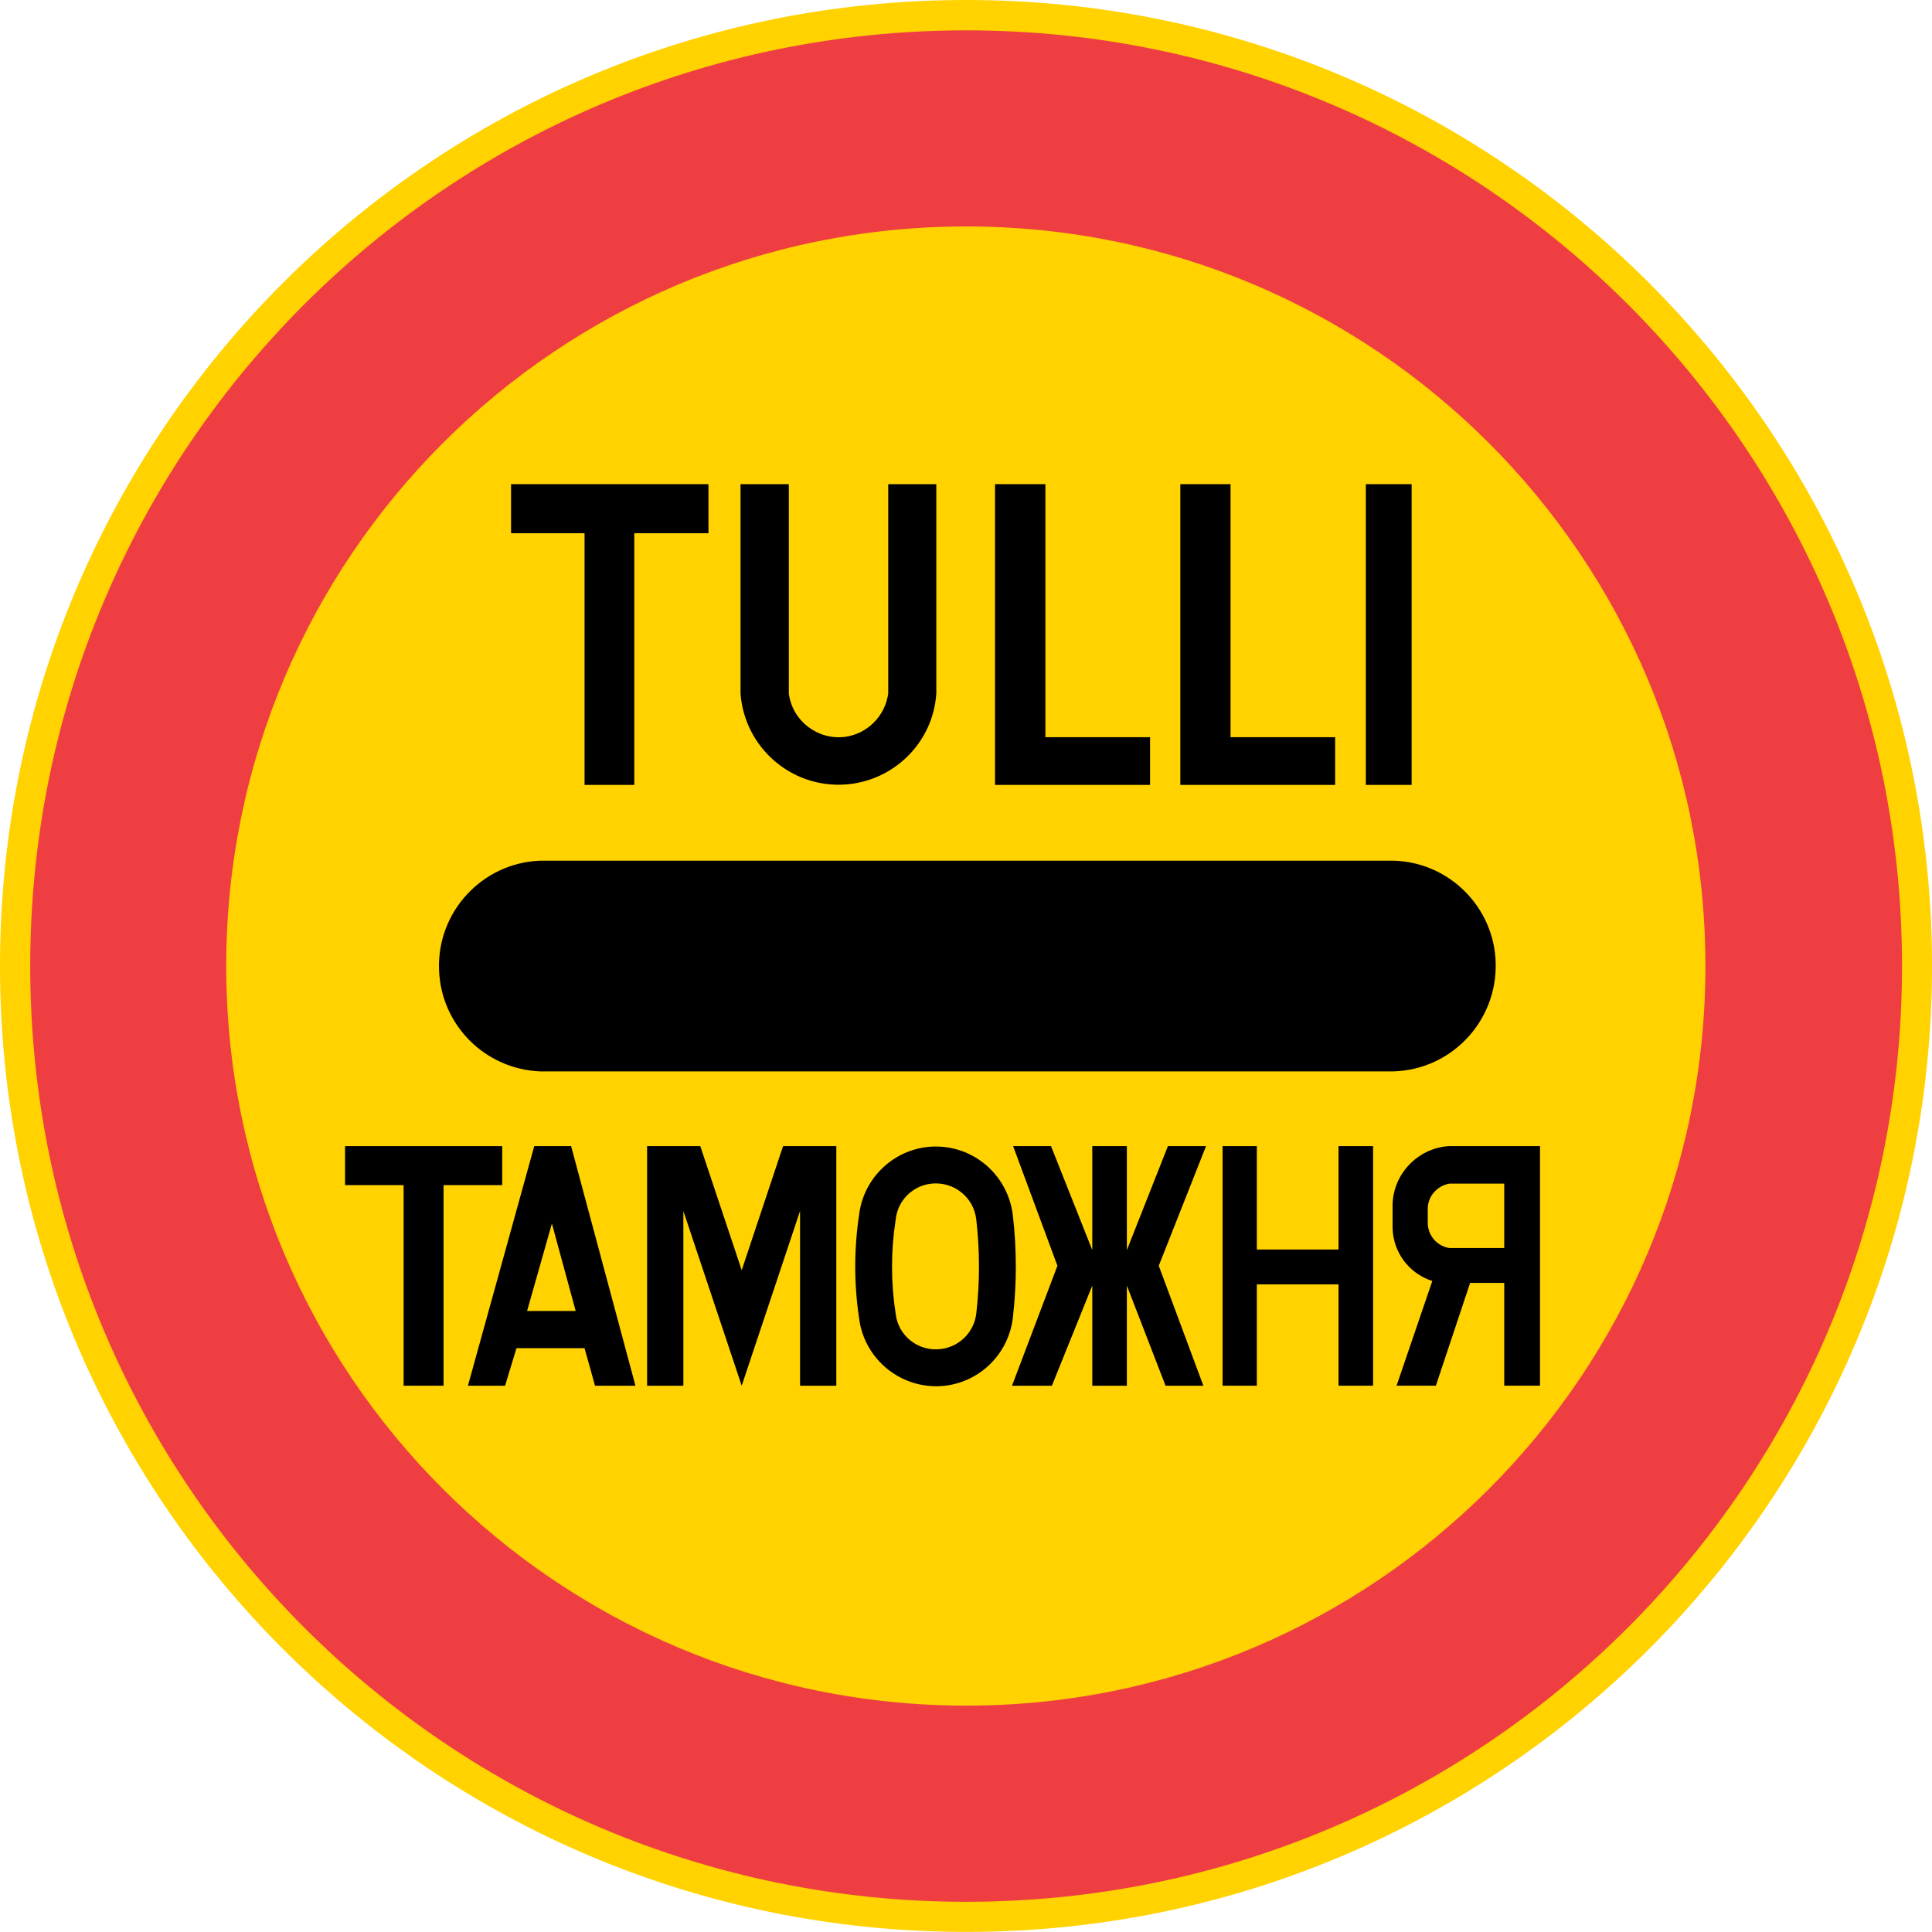 <?xml version="1.0" encoding="UTF-8" standalone="no"?>
<svg
   xmlns:dc="http://purl.org/dc/elements/1.1/"
   xmlns:cc="http://creativecommons.org/ns#"
   xmlns:rdf="http://www.w3.org/1999/02/22-rdf-syntax-ns#"
   xmlns:svg="http://www.w3.org/2000/svg"
   xmlns="http://www.w3.org/2000/svg"
   xml:space="preserve"
   viewBox="0 0 496.064 496.044"
   height="496.044"
   width="496.064"
   y="0px"
   x="0px"
   id="Layer_1"
   version="1.1"><defs
   id="defs62" />
<g
   transform="translate(-49.608,-172.923)"
   id="CIRCLE_93_">
	<path
   id="path2"
   d="m 545.672,420.974 c 0,-137.024 -111.083,-248.051 -247.975,-248.051 -137.043,0 -248.089,111.026 -248.089,248.051 0,136.948 111.046,247.993 248.089,247.993 136.892,0 247.975,-111.045 247.975,-247.993 z"
   style="fill:#ffd200" />
</g>
<g
   transform="translate(-49.608,-172.923)"
   id="CIRCLE_94_">
	<path
   id="path5"
   d="m 537.974,420.974 c 0,-132.758 -107.633,-240.257 -240.276,-240.257 -132.776,0 -240.333,107.499 -240.333,240.257 0,132.625 107.557,240.257 240.333,240.257 132.643,-10e-4 240.276,-107.632 240.276,-240.257 z"
   style="fill:#ef3e42" />
</g>
<g
   transform="translate(-49.608,-172.923)"
   id="CIRCLE_95_">
	<path
   id="path8"
   d="m 487.495,420.974 c 0,-104.921 -84.991,-189.911 -189.798,-189.911 -104.958,0 -190.006,84.99 -190.006,189.911 0,104.863 85.048,189.892 190.006,189.892 104.807,-10e-4 189.798,-85.029 189.798,-189.892 z"
   style="fill:#ffd200" />
</g>
<g
   transform="translate(-49.608,-172.923)"
   id="LWPOLYLINE_149_">
	<polygon
   id="polygon11"
   points="212.46,309.833 231.518,309.833 231.518,297.242 180.83,297.242 180.83,309.833 199.698,309.833 199.698,374.458 212.46,374.458 " />
</g>
<g
   transform="translate(-49.608,-172.923)"
   id="LWPOLYLINE_150_">
	<path
   id="path14"
   d="m 252.148,350.982 c 0.892,6.997 7.32,11.984 14.374,11.15 5.803,-0.778 10.354,-5.348 11.15,-11.15 v -53.74 h 12.345 v 53.74 c -0.815,12.534 -10.828,22.452 -23.286,23.362 -13.919,1.005 -25.96,-9.481 -26.984,-23.362 v -53.74 h 12.401 z" />
</g>
<g
   transform="translate(-49.608,-172.923)"
   id="LWPOLYLINE_151_">
	<polygon
   id="polygon17"
   points="305.093,297.242 305.093,374.458 344.896,374.458 344.896,362.208 318.025,362.208 318.025,297.242 " />
</g>
<g
   transform="translate(-49.608,-172.923)"
   id="LWPOLYLINE_152_">
	<polygon
   id="polygon20"
   points="352.67,297.242 352.67,374.458 392.416,374.458 392.416,362.208 365.564,362.208 365.564,297.242 " />
</g>
<g
   transform="translate(-49.608,-172.923)"
   id="LWPOLYLINE_153_">
	<rect
   id="rect23"
   height="77.216"
   width="11.757"
   y="297.242"
   x="400.305" />
</g>
<g
   transform="translate(-49.608,-172.923)"
   id="LWPOLYLINE_154_">
	<path
   id="path26"
   d="m 407.435,393.914 h -219.19 c -14.905,0.606 -26.51,13.217 -25.903,28.103 0.531,14.165 11.833,25.391 25.903,25.998 h 219.189 c 14.904,-0.455 26.623,-12.933 26.206,-27.895 -0.378,-14.26 -11.946,-25.827 -26.205,-26.206 z" />
</g>
<g
   transform="translate(-49.608,-172.923)"
   id="LWPOLYLINE_155_">
	<polygon
   id="polygon29"
   points="163.498,477.217 178.555,477.217 178.555,467.205 138.202,467.205 138.202,477.217 153.239,477.217 153.239,528.72 163.498,528.72 " />
</g>
<g
   transform="translate(-49.608,-172.923)"
   id="LWPOLYLINE_156_">
	<polygon
   id="polygon32"
   points="196.247,467.205 212.764,528.72 202.391,528.72 199.698,519.087 182.215,519.087 179.294,528.72 169.756,528.72 186.784,467.205 " />
</g>
<g
   transform="translate(-49.608,-172.923)"
   id="LWPOLYLINE_157_">
	<polygon
   id="polygon35"
   points="255.031,528.72 264.342,528.72 264.342,467.205 250.67,467.205 240.051,499.062 229.413,467.205 215.76,467.205 215.76,528.72 225.07,528.72 225.07,483.854 240.051,528.72 255.031,483.854 " />
</g>
<g
   transform="translate(-49.608,-172.923)"
   id="LWPOLYLINE_158_">
	<path
   id="path38"
   d="m 270.183,511.35 c 1.346,10.923 11.302,18.659 22.167,17.37 9.083,-1.138 16.194,-8.268 17.313,-17.37 1.023,-8.799 1.023,-17.673 0,-26.396 -1.309,-10.923 -11.074,-18.735 -21.997,-17.521 -9.178,1.062 -16.44,8.343 -17.483,17.521 -1.309,8.723 -1.309,17.597 0,26.396 z" />
</g>
<g
   transform="translate(-49.608,-172.923)"
   id="LWPOLYLINE_159_">
	<polygon
   id="polygon41"
   points="330.066,467.205 338.941,467.205 338.941,493.904 349.484,467.205 359.27,467.205 347.133,497.924 358.587,528.72 348.878,528.72 338.941,503.006 338.941,528.72 330.066,528.72 330.066,503.006 319.694,528.72 309.454,528.72 321.116,497.924 309.738,467.205 319.467,467.205 330.066,493.904 " />
</g>
<g
   transform="translate(-49.608,-172.923)"
   id="LWPOLYLINE_160_">
	<polygon
   id="polygon44"
   points="402.163,528.72 402.163,467.205 393.288,467.205 393.288,493.752 372.315,493.752 372.315,467.205 363.517,467.205 363.517,528.72 372.315,528.72 372.315,502.703 393.288,502.703 393.288,528.72 " />
</g>
<g
   transform="translate(-49.608,-172.923)"
   id="LWPOLYLINE_161_">
	<path
   id="path47"
   d="m 421.467,467.205 h 23.552 v 61.515 h -9.178 v -26.396 h -8.761 l -8.799,26.396 h -10.089 l 9.179,-26.89 c -6.068,-1.934 -10.126,-7.471 -10.202,-13.767 v -5.992 c 0.266,-7.812 6.447,-14.259 14.298,-14.866 z" />
</g>
<g
   transform="translate(-49.608,-172.923)"
   id="LWPOLYLINE_162_">
	<polygon
   id="polygon50"
   points="197.423,509.529 191.316,487.077 184.945,509.529 "
   style="fill:#ffd200" />
</g>
<g
   transform="translate(-49.608,-172.923)"
   id="LWPOLYLINE_163_">
	<path
   id="path53"
   d="m 279.569,510.174 c 0.606,5.727 5.802,9.823 11.529,9.141 4.759,-0.531 8.571,-4.248 9.178,-9.064 0.929,-8.078 0.929,-16.118 0,-24.234 -0.683,-5.765 -5.803,-9.785 -11.529,-9.178 -4.893,0.531 -8.723,4.438 -9.178,9.329 -1.233,7.964 -1.233,16.004 0,24.006 z"
   style="fill:#ffd200" />
</g>
<g
   transform="translate(-49.608,-172.923)"
   id="LWPOLYLINE_164_">
	<path
   id="path56"
   d="m 416.195,483.058 c 0.151,-3.11 2.465,-5.688 5.575,-6.22 h 14.07 v 16.535 h -14.07 c -3.262,-0.493 -5.651,-3.337 -5.575,-6.675 z"
   style="fill:#ffd200" />
</g>
</svg>